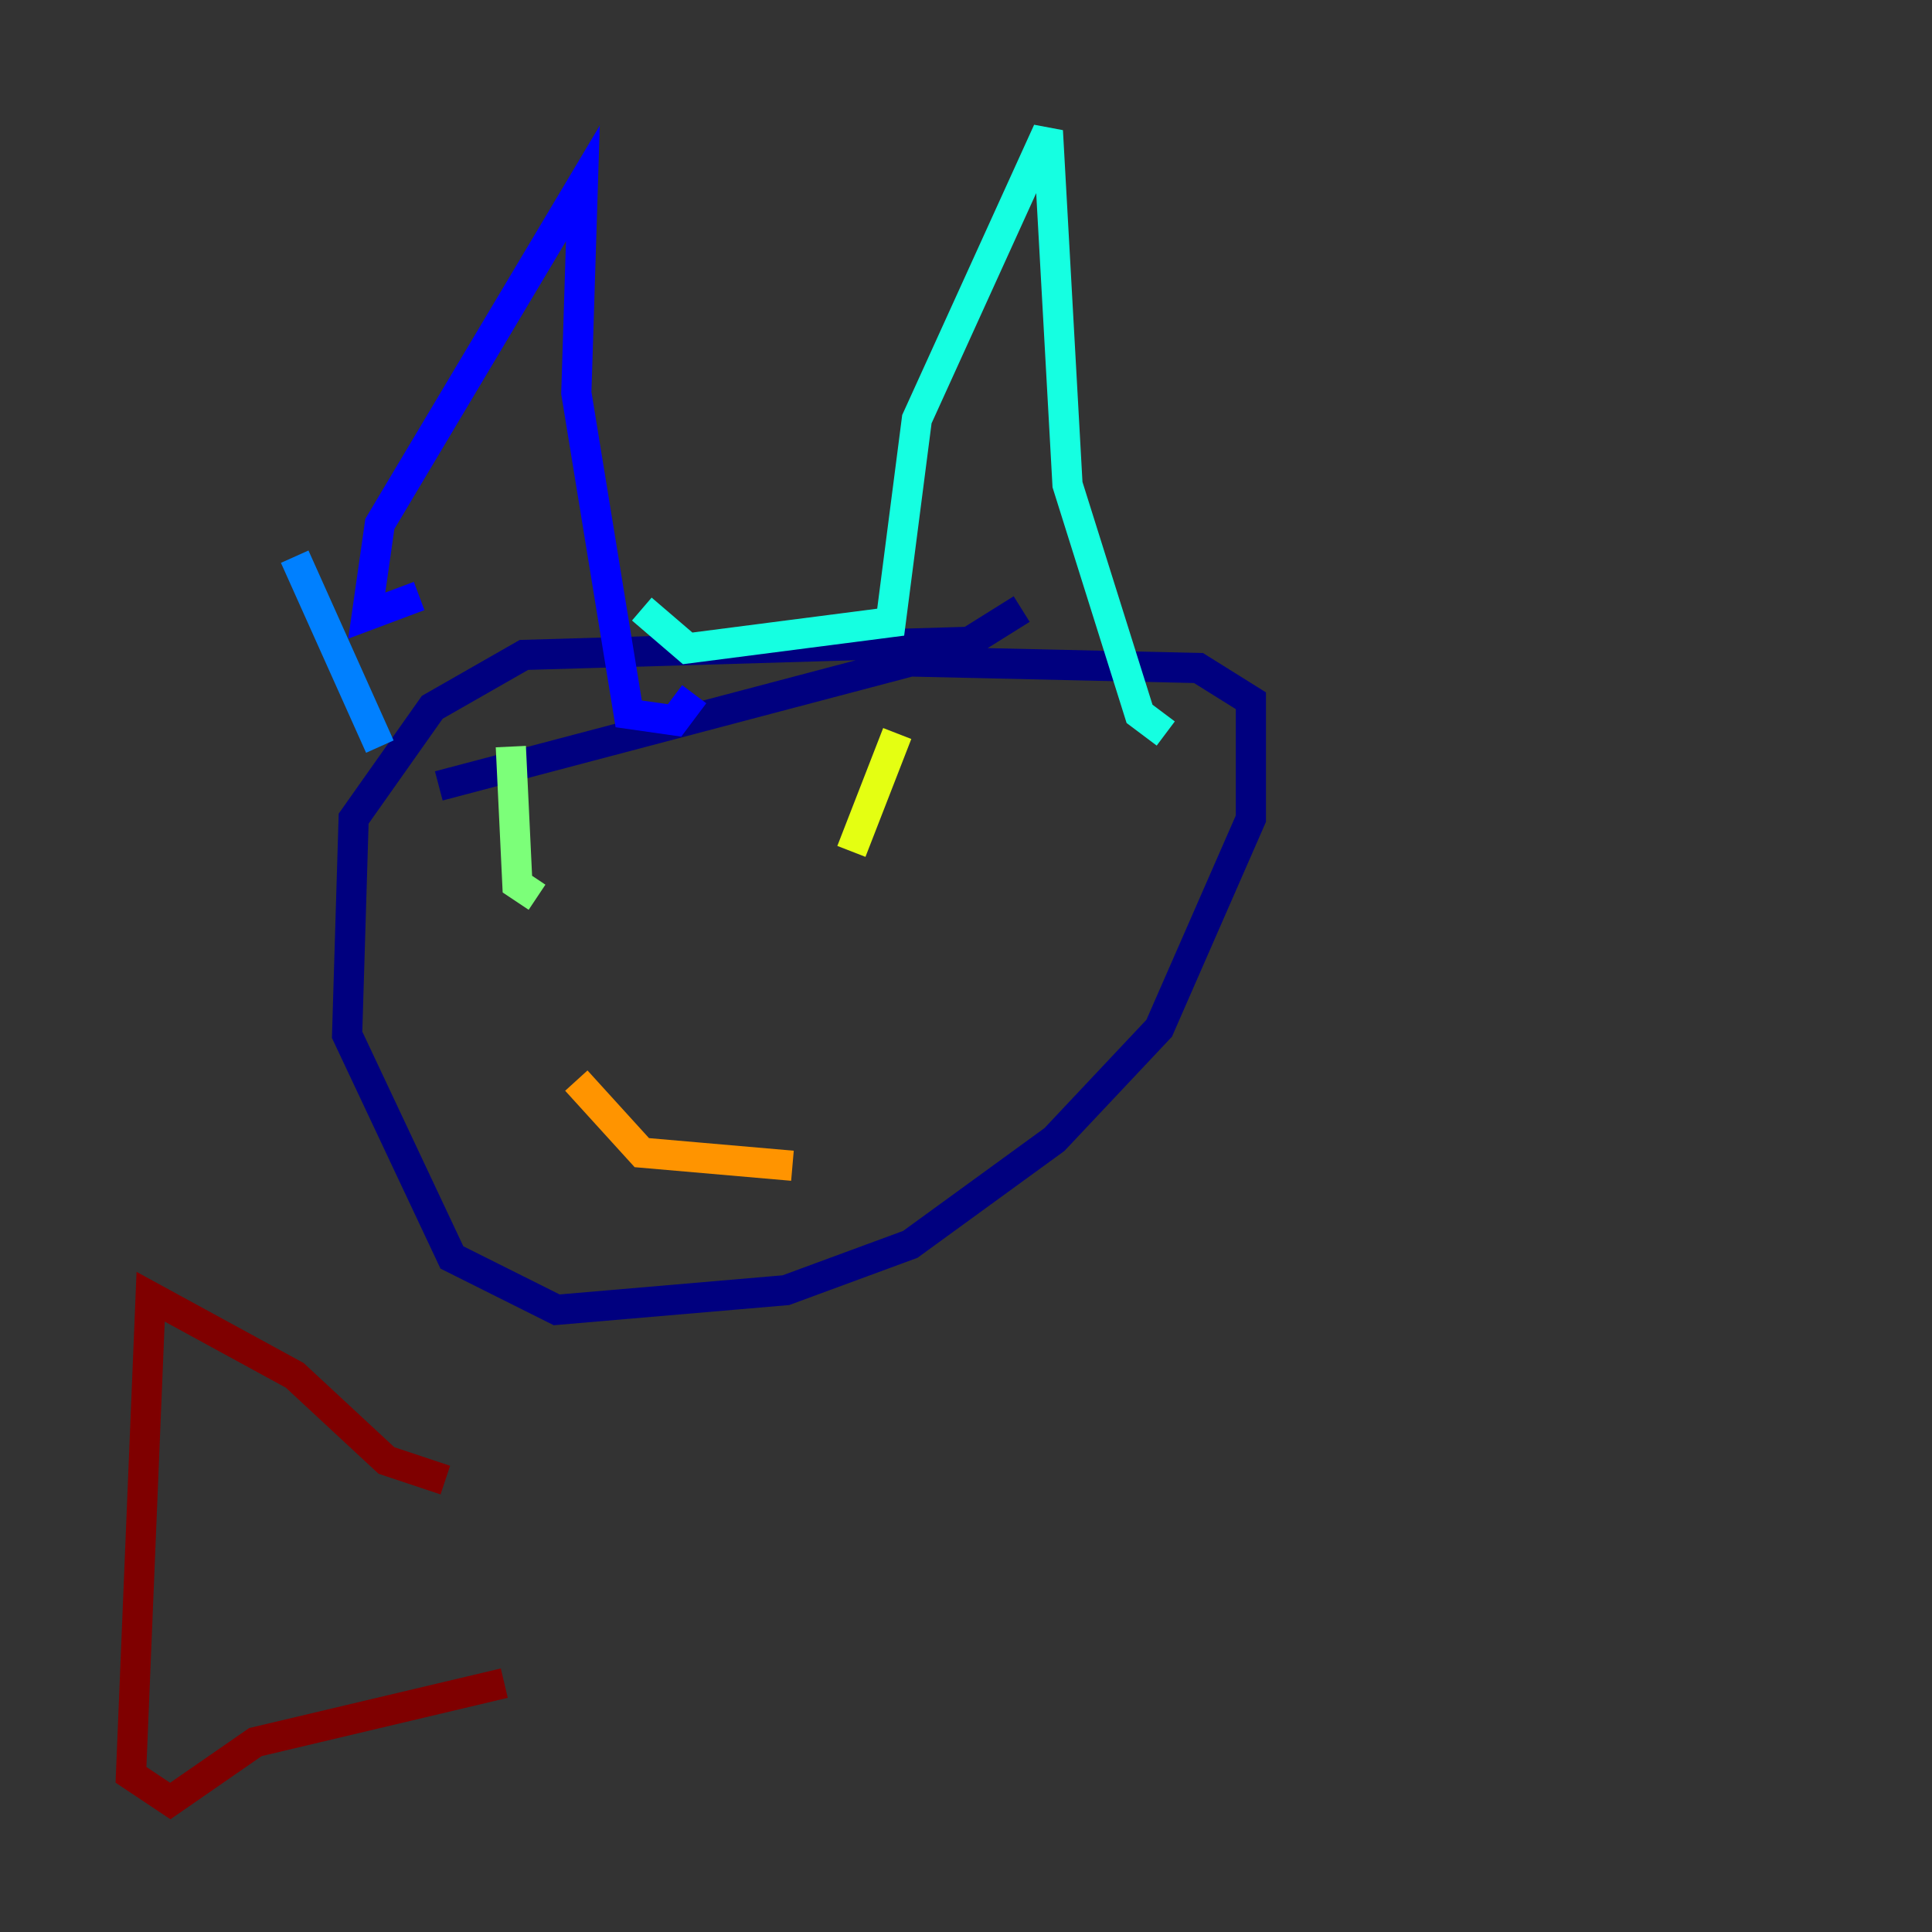 <?xml version="1.0" encoding="utf-8" ?>
<svg baseProfile="tiny" height="128" version="1.2" viewBox="0,0,128,128" width="128" xmlns="http://www.w3.org/2000/svg" xmlns:ev="http://www.w3.org/2001/xml-events" xmlns:xlink="http://www.w3.org/1999/xlink"><rect x="0" y="0" width="128" height="128" fill="#333333" stroke="none"/><defs /><polyline fill="none" points="67.688,40.352 64.217,42.522 34.712,43.39 28.637,46.861 23.43,54.237 22.997,68.556 29.939,83.308 36.881,86.78 52.068,85.478 60.312,82.441 69.858,75.498 76.8,68.122 82.875,54.237 82.875,46.427 79.403,44.258 60.312,43.824 29.071,52.068" stroke="#00007f" stroke-width="2" /><polyline fill="none" points="27.77,39.485 24.298,40.786 25.166,34.712 38.617,12.149 38.183,26.034 41.654,47.295 44.691,47.729 45.993,45.993" stroke="#0000ff" stroke-width="2" /><polyline fill="none" points="19.525,36.881 25.166,49.464" stroke="#0080ff" stroke-width="2" /><polyline fill="none" points="42.522,40.352 45.559,42.956 59.01,41.22 60.746,27.77 69.424,8.678 70.725,32.108 75.498,47.295 77.234,48.597" stroke="#15ffe1" stroke-width="2" /><polyline fill="none" points="33.844,49.464 34.278,58.576 35.58,59.444" stroke="#7cff79" stroke-width="2" /><polyline fill="none" points="59.444,48.597 56.407,56.407" stroke="#e4ff12" stroke-width="2" /><polyline fill="none" points="38.183,71.593 42.522,76.366 52.502,77.234" stroke="#ff9400" stroke-width="2" /><polyline fill="none" points="29.505,98.061 29.505,98.061" stroke="#ff1d00" stroke-width="2" /><polyline fill="none" points="29.505,98.061 25.6,96.759 19.525,91.119 9.98,85.912 8.678,117.586 11.281,119.322 16.922,115.417 33.41,111.512" stroke="#7f0000" stroke-width="2" /></svg>
